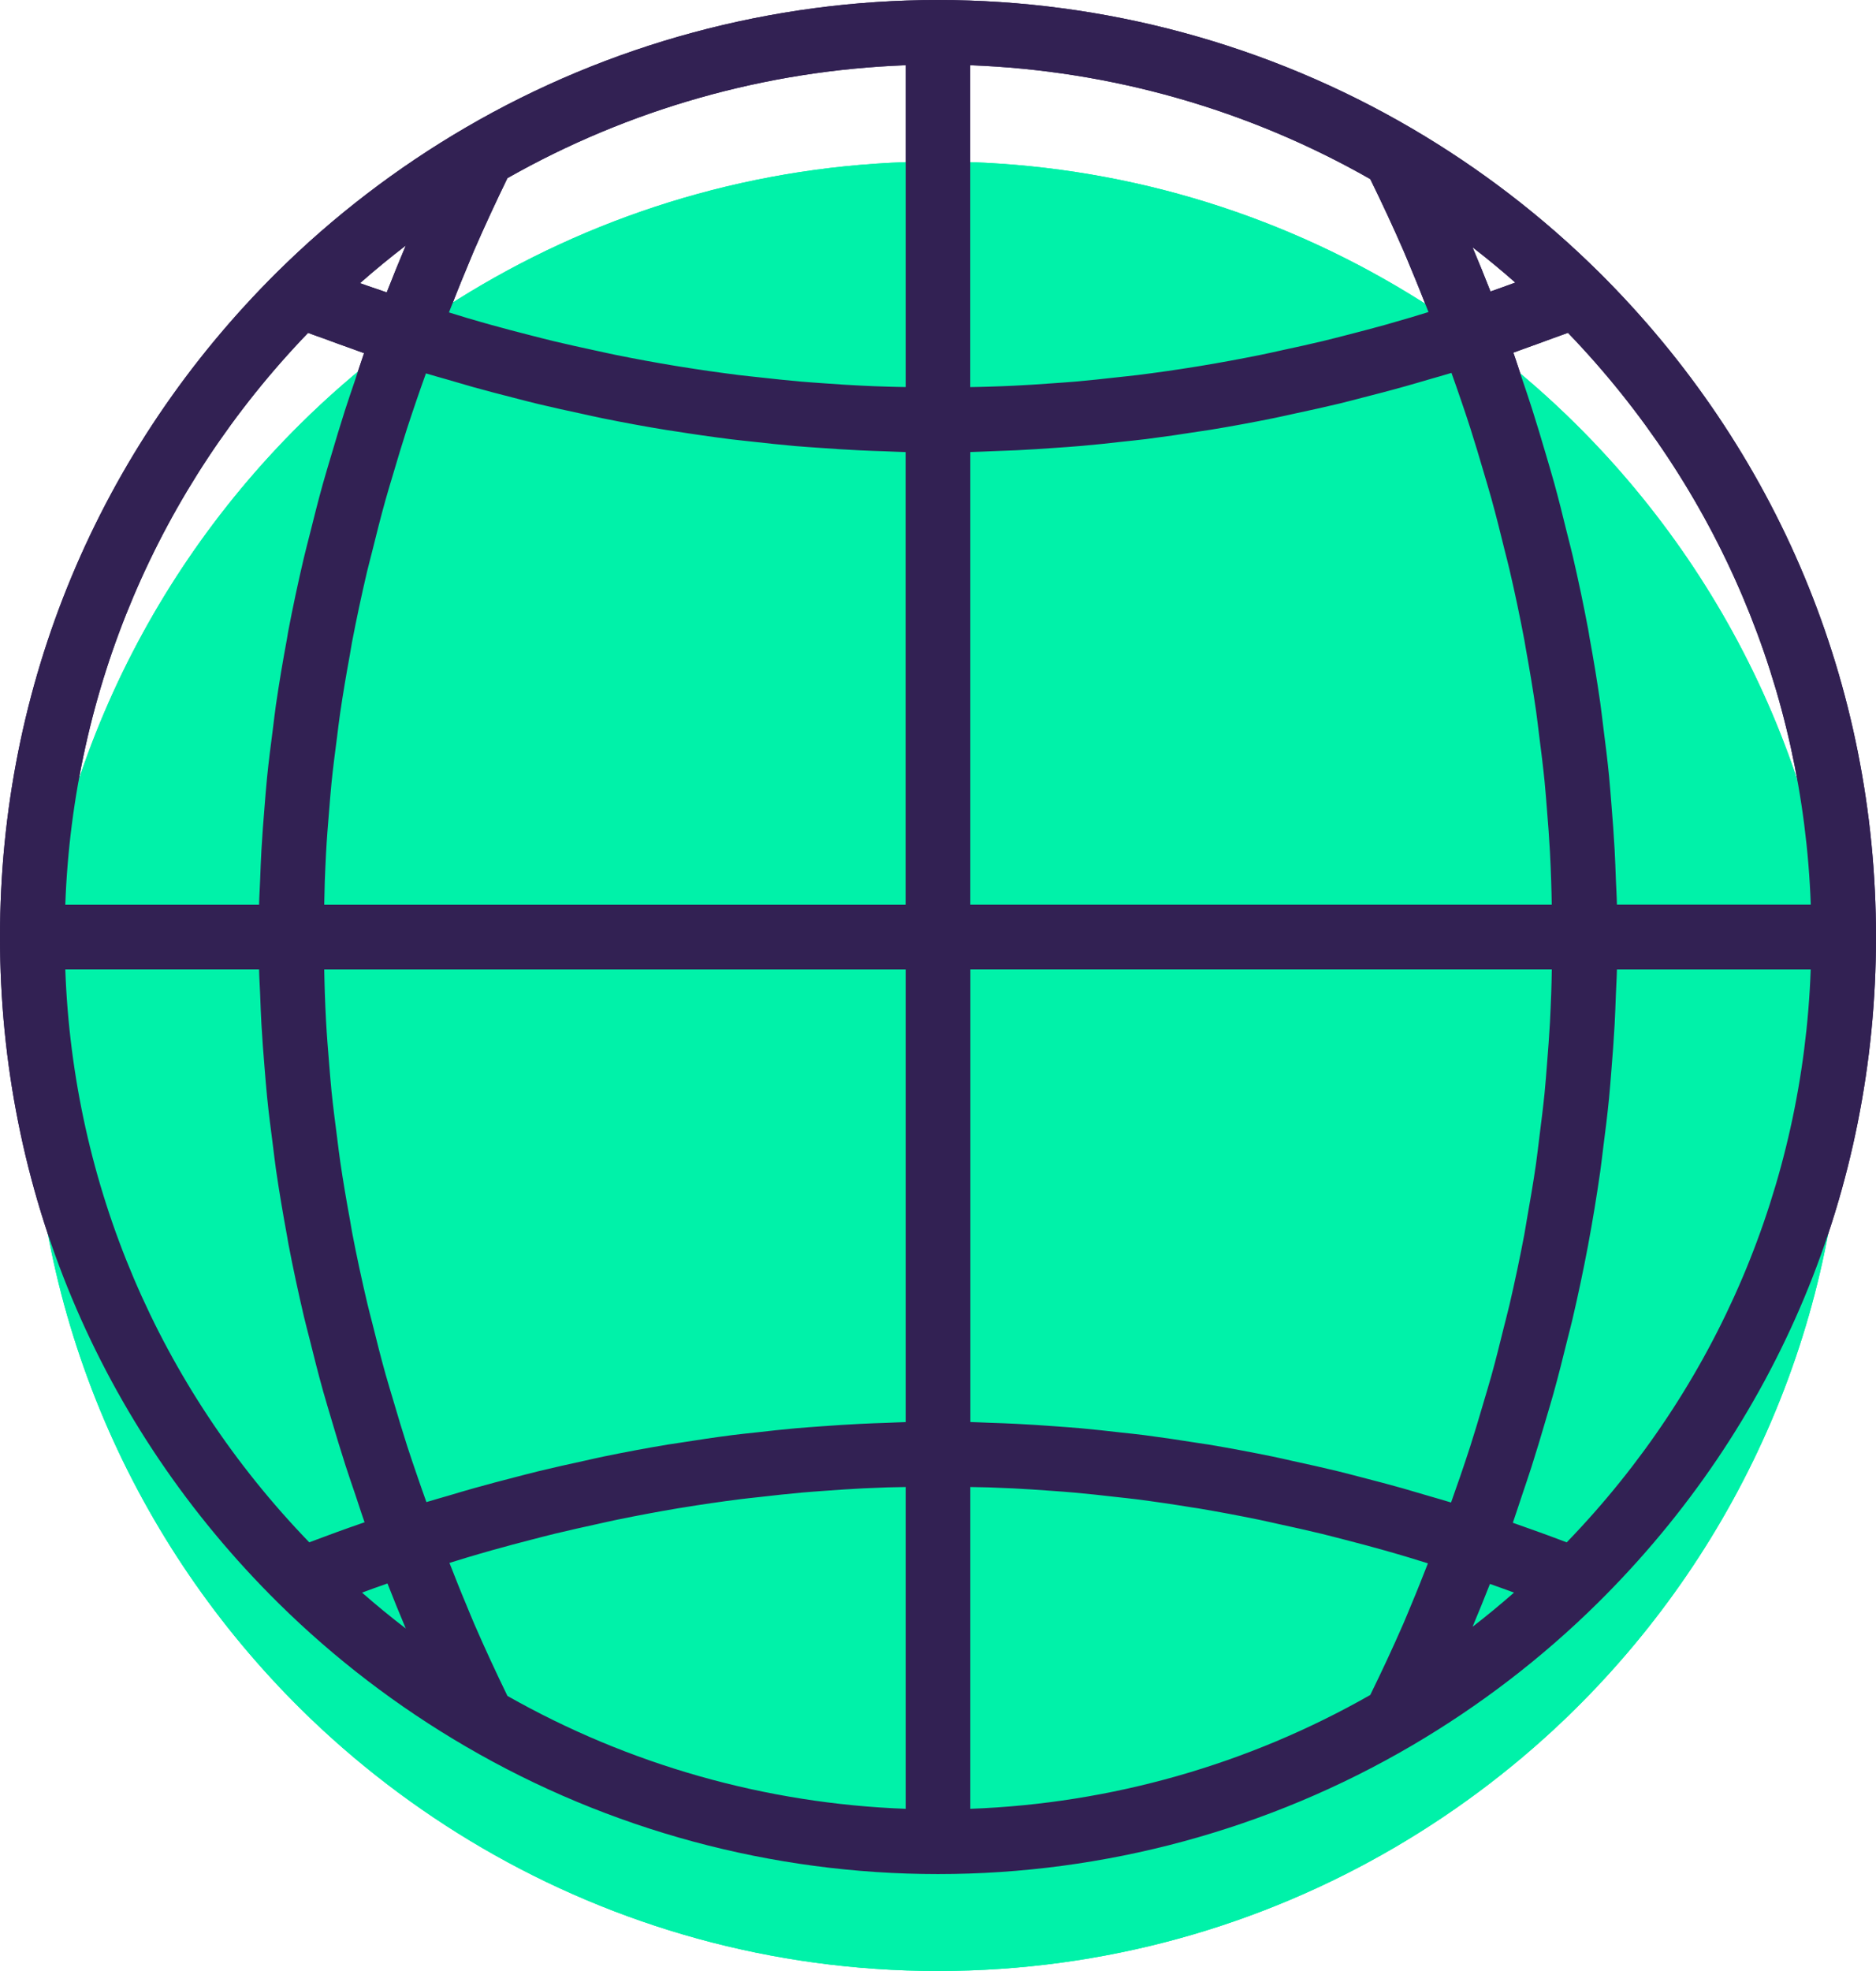 <svg xmlns="http://www.w3.org/2000/svg" width="60" height="63" viewBox="0 0 60 63">
  <g fill="none">
    <path fill="#00F2A9" d="M44.627,9.125 C40.332,6.611 35.337,5.164 30,5.164 C24.686,5.164 19.71,6.6 15.428,9.094 C13.296,10.336 11.335,11.837 9.594,13.563 C4.309,18.801 1.034,26.059 1.034,34.082 C1.034,42.123 4.325,49.396 9.632,54.639 C11.364,56.349 13.312,57.838 15.428,59.071 C19.71,61.564 24.686,63 30,63 C35.337,63 40.332,61.553 44.627,59.039 C46.722,57.812 48.652,56.333 50.368,54.639 C55.675,49.396 58.966,42.123 58.966,34.082 C58.966,26.059 55.691,18.801 50.406,13.563 C48.681,11.851 46.738,10.361 44.627,9.125 Z"/>
    <path fill="#322153" d="M45.15,4.103 C40.565,1.419 35.326,0 30,0 C24.697,0 19.477,1.407 14.907,4.07 C12.695,5.358 10.662,6.916 8.864,8.697 C3.148,14.364 0,21.913 0,29.951 C0,38.009 3.162,45.57 8.904,51.241 C10.693,53.009 12.714,54.554 14.907,55.83 C19.478,58.495 24.697,59.902 30,59.902 C35.326,59.902 40.565,58.483 45.15,55.798 C47.32,54.528 49.321,52.994 51.096,51.241 C56.838,45.57 60,38.009 60,29.951 C60,21.913 56.852,14.365 51.137,8.698 C49.35,6.929 47.337,5.382 45.15,4.103 Z M47.454,15.097 C47.536,15.377 47.622,15.657 47.699,15.937 C47.851,16.486 47.989,17.037 48.123,17.586 C48.173,17.79 48.23,17.994 48.276,18.198 C48.453,18.957 48.613,19.716 48.756,20.474 C48.773,20.565 48.785,20.655 48.802,20.746 C48.923,21.408 49.033,22.07 49.129,22.732 C49.165,22.986 49.192,23.24 49.225,23.495 C49.289,23.992 49.351,24.488 49.401,24.984 C49.431,25.282 49.451,25.579 49.476,25.875 C49.513,26.328 49.548,26.781 49.572,27.233 C49.59,27.548 49.601,27.863 49.612,28.178 C49.621,28.424 49.624,28.67 49.629,28.917 L31.034,28.917 L31.034,14.449 C31.251,14.445 31.468,14.431 31.684,14.424 C31.961,14.415 32.239,14.405 32.516,14.392 C32.933,14.372 33.351,14.344 33.769,14.314 C34.041,14.295 34.313,14.277 34.585,14.253 C35.029,14.215 35.473,14.167 35.917,14.116 C36.16,14.089 36.403,14.067 36.647,14.036 C37.227,13.962 37.807,13.878 38.388,13.786 C38.495,13.769 38.602,13.756 38.709,13.738 C39.394,13.626 40.079,13.499 40.764,13.36 C40.979,13.317 41.194,13.265 41.408,13.22 C41.883,13.118 42.358,13.014 42.832,12.901 C43.089,12.839 43.346,12.77 43.602,12.704 C44.039,12.593 44.474,12.479 44.911,12.357 C45.174,12.284 45.437,12.205 45.699,12.129 C45.94,12.058 46.181,11.994 46.422,11.919 C46.521,12.197 46.62,12.475 46.714,12.753 C46.819,13.061 46.924,13.367 47.022,13.675 C47.174,14.15 47.315,14.623 47.454,15.097 Z M49.572,32.682 C49.548,33.124 49.513,33.567 49.478,34.009 C49.453,34.318 49.431,34.628 49.4,34.939 C49.352,35.412 49.292,35.885 49.232,36.359 C49.196,36.64 49.166,36.92 49.126,37.201 C49.04,37.796 48.938,38.391 48.832,38.987 C48.803,39.146 48.781,39.306 48.751,39.465 C48.609,40.214 48.45,40.963 48.276,41.713 C48.218,41.961 48.15,42.209 48.089,42.458 C47.964,42.965 47.838,43.472 47.697,43.979 C47.613,44.283 47.519,44.585 47.43,44.889 C47.297,45.342 47.162,45.797 47.016,46.25 C46.914,46.569 46.804,46.887 46.696,47.207 C46.602,47.479 46.505,47.752 46.409,48.025 C46.177,47.952 45.946,47.89 45.714,47.821 C45.429,47.736 45.145,47.652 44.86,47.571 C44.435,47.451 44.01,47.34 43.585,47.23 C43.317,47.161 43.05,47.089 42.782,47.024 C42.305,46.908 41.829,46.803 41.353,46.7 C41.14,46.653 40.926,46.601 40.713,46.558 C40.026,46.418 39.34,46.288 38.657,46.174 C38.539,46.154 38.422,46.14 38.304,46.121 C37.736,46.03 37.168,45.946 36.601,45.872 C36.354,45.84 36.108,45.816 35.86,45.789 C35.424,45.739 34.987,45.69 34.553,45.651 C34.273,45.626 33.995,45.608 33.717,45.587 C33.314,45.558 32.913,45.53 32.512,45.511 C32.221,45.496 31.931,45.486 31.642,45.477 C31.44,45.471 31.237,45.457 31.036,45.453 L31.036,30.984 L49.631,30.984 C49.626,31.228 49.623,31.474 49.614,31.719 C49.601,32.04 49.59,32.36 49.572,32.682 Z M16.23,54.208 C15.863,53.454 15.507,52.686 15.167,51.903 C15.08,51.701 14.998,51.496 14.913,51.293 C14.727,50.852 14.551,50.404 14.375,49.956 C14.574,49.895 14.772,49.832 14.971,49.773 C15.237,49.695 15.503,49.616 15.769,49.542 C16.181,49.426 16.593,49.318 17.006,49.211 C17.258,49.146 17.51,49.08 17.761,49.019 C18.214,48.91 18.666,48.81 19.117,48.711 C19.326,48.666 19.535,48.616 19.743,48.574 C20.403,48.439 21.063,48.315 21.721,48.205 C21.739,48.202 21.756,48.2 21.774,48.197 C22.413,48.092 23.051,47.999 23.689,47.918 C23.898,47.891 24.107,47.872 24.316,47.848 C24.761,47.796 25.206,47.748 25.65,47.708 C25.896,47.686 26.142,47.669 26.389,47.651 C26.795,47.621 27.202,47.594 27.607,47.573 C27.865,47.561 28.122,47.551 28.38,47.542 C28.576,47.536 28.771,47.534 28.966,47.53 L28.966,57.816 C24.494,57.65 20.118,56.412 16.23,54.208 Z M12.59,44.801 C12.505,44.513 12.415,44.224 12.334,43.936 C12.183,43.396 12.047,42.855 11.913,42.316 C11.859,42.097 11.797,41.878 11.747,41.66 C11.569,40.901 11.405,40.144 11.261,39.389 C11.237,39.258 11.218,39.128 11.194,38.998 C11.079,38.375 10.973,37.752 10.882,37.132 C10.843,36.869 10.814,36.609 10.78,36.348 C10.716,35.858 10.653,35.368 10.603,34.88 C10.573,34.587 10.552,34.295 10.527,34.002 C10.489,33.548 10.453,33.094 10.428,32.64 C10.41,32.336 10.4,32.031 10.388,31.727 C10.379,31.479 10.376,31.233 10.37,30.985 L28.966,30.985 L28.966,45.455 C28.766,45.459 28.564,45.473 28.363,45.479 C28.074,45.488 27.784,45.498 27.493,45.513 C27.096,45.532 26.698,45.559 26.3,45.588 C26.019,45.609 25.739,45.627 25.459,45.652 C25.03,45.69 24.601,45.738 24.172,45.787 C23.919,45.815 23.667,45.839 23.414,45.872 C22.857,45.944 22.299,46.027 21.74,46.116 C21.616,46.136 21.491,46.151 21.367,46.172 C20.684,46.285 20.001,46.413 19.316,46.554 C19.107,46.596 18.898,46.647 18.689,46.692 C18.209,46.797 17.729,46.902 17.248,47.019 C16.987,47.082 16.726,47.152 16.465,47.219 C16.036,47.33 15.605,47.442 15.176,47.563 C14.897,47.641 14.617,47.724 14.338,47.808 C14.104,47.877 13.871,47.94 13.638,48.012 C13.536,47.727 13.434,47.442 13.338,47.157 C13.232,46.846 13.124,46.535 13.024,46.224 C12.871,45.748 12.729,45.274 12.59,44.801 Z M10.428,27.266 C10.452,26.816 10.488,26.366 10.526,25.916 C10.551,25.62 10.572,25.326 10.602,25.031 C10.651,24.547 10.713,24.063 10.777,23.579 C10.811,23.314 10.84,23.05 10.88,22.785 C10.97,22.17 11.075,21.552 11.189,20.935 C11.214,20.8 11.231,20.668 11.257,20.534 C11.401,19.78 11.563,19.025 11.74,18.268 C11.79,18.057 11.849,17.846 11.901,17.634 C12.036,17.087 12.174,16.54 12.326,15.993 C12.403,15.713 12.491,15.432 12.574,15.152 C12.716,14.672 12.859,14.192 13.014,13.711 C13.112,13.407 13.217,13.102 13.32,12.797 C13.417,12.51 13.521,12.222 13.623,11.935 C13.847,12.004 14.071,12.064 14.296,12.129 C14.582,12.214 14.868,12.297 15.154,12.378 C15.569,12.494 15.985,12.601 16.4,12.707 C16.67,12.777 16.94,12.848 17.211,12.913 C17.675,13.024 18.14,13.126 18.604,13.225 C18.826,13.272 19.046,13.325 19.267,13.369 C19.951,13.508 20.635,13.634 21.319,13.745 C21.404,13.76 21.489,13.769 21.575,13.783 C22.176,13.879 22.778,13.965 23.379,14.041 C23.606,14.069 23.832,14.09 24.059,14.116 C24.519,14.168 24.98,14.217 25.439,14.258 C25.7,14.28 25.959,14.297 26.219,14.315 C26.645,14.346 27.07,14.374 27.496,14.394 C27.769,14.407 28.042,14.417 28.315,14.425 C28.531,14.432 28.748,14.446 28.964,14.45 L28.964,28.918 L10.37,28.918 C10.375,28.672 10.379,28.426 10.387,28.18 C10.4,27.875 10.411,27.57 10.428,27.266 Z M43.826,5.725 C44.194,6.476 44.552,7.242 44.893,8.025 C44.981,8.225 45.062,8.432 45.147,8.634 C45.333,9.075 45.509,9.524 45.687,9.974 C45.501,10.03 45.314,10.089 45.127,10.145 C44.847,10.228 44.566,10.309 44.285,10.388 C43.895,10.496 43.504,10.598 43.113,10.699 C42.843,10.768 42.574,10.838 42.304,10.903 C41.876,11.006 41.448,11.099 41.019,11.191 C40.79,11.241 40.559,11.295 40.328,11.341 C39.693,11.469 39.057,11.587 38.422,11.692 C38.371,11.7 38.319,11.709 38.269,11.717 C37.64,11.819 37.012,11.909 36.384,11.988 C36.161,12.015 35.94,12.036 35.719,12.061 C35.282,12.11 34.844,12.158 34.408,12.196 C34.148,12.219 33.889,12.235 33.629,12.254 C33.232,12.283 32.834,12.309 32.437,12.328 C32.161,12.342 31.886,12.351 31.611,12.36 C31.417,12.367 31.225,12.369 31.032,12.373 L31.032,2.085 C35.528,2.251 39.924,3.501 43.826,5.725 Z M48.464,9.032 C48.2,9.128 47.938,9.225 47.671,9.317 C47.485,8.843 47.293,8.371 47.096,7.904 C47.566,8.265 48.021,8.642 48.464,9.032 Z M28.966,12.372 C28.773,12.368 28.582,12.366 28.389,12.359 C28.115,12.351 27.84,12.341 27.566,12.327 C27.173,12.309 26.78,12.283 26.387,12.254 C26.123,12.235 25.86,12.218 25.596,12.195 C25.17,12.158 24.743,12.111 24.317,12.064 C24.087,12.038 23.857,12.016 23.628,11.988 C23.006,11.909 22.383,11.821 21.76,11.72 C21.707,11.712 21.652,11.703 21.598,11.694 C20.965,11.59 20.331,11.473 19.697,11.345 C19.476,11.301 19.256,11.249 19.034,11.202 C18.596,11.108 18.157,11.012 17.719,10.907 C17.463,10.846 17.209,10.779 16.953,10.714 C16.546,10.611 16.139,10.504 15.731,10.391 C15.47,10.319 15.209,10.242 14.947,10.166 C14.751,10.108 14.554,10.046 14.359,9.986 C14.536,9.536 14.712,9.084 14.899,8.641 C14.987,8.434 15.069,8.222 15.158,8.016 C15.501,7.227 15.86,6.454 16.229,5.694 C20.118,3.489 24.494,2.251 28.966,2.085 L28.966,12.372 Z M12.369,9.346 C12.153,9.271 11.936,9.2 11.721,9.124 C11.672,9.106 11.622,9.09 11.574,9.072 C11.554,9.065 11.534,9.057 11.515,9.05 C11.988,8.634 12.476,8.233 12.978,7.848 C12.769,8.343 12.566,8.844 12.369,9.346 Z M9.853,10.64 C10.015,10.702 10.182,10.758 10.345,10.817 C10.663,10.935 10.982,11.052 11.305,11.165 C11.419,11.206 11.529,11.249 11.644,11.288 C11.544,11.571 11.456,11.854 11.361,12.137 C11.25,12.464 11.138,12.79 11.033,13.116 C10.878,13.599 10.734,14.08 10.592,14.561 C10.501,14.869 10.407,15.176 10.321,15.484 C10.173,16.016 10.04,16.548 9.907,17.08 C9.844,17.333 9.775,17.587 9.716,17.84 C9.533,18.622 9.365,19.404 9.217,20.184 C9.201,20.269 9.189,20.355 9.174,20.441 C9.044,21.137 8.928,21.831 8.826,22.524 C8.788,22.788 8.759,23.053 8.725,23.317 C8.658,23.831 8.592,24.344 8.541,24.855 C8.51,25.159 8.488,25.461 8.463,25.764 C8.424,26.237 8.387,26.709 8.361,27.18 C8.343,27.494 8.332,27.808 8.32,28.121 C8.311,28.386 8.291,28.654 8.286,28.919 L2.088,28.919 C2.337,22.044 5.067,15.61 9.853,10.64 Z M8.286,30.984 C8.291,31.25 8.31,31.518 8.32,31.784 C8.332,32.099 8.343,32.414 8.361,32.73 C8.387,33.201 8.424,33.673 8.463,34.145 C8.489,34.45 8.511,34.754 8.542,35.059 C8.593,35.572 8.66,36.087 8.727,36.602 C8.761,36.866 8.79,37.13 8.828,37.394 C8.932,38.103 9.052,38.813 9.184,39.525 C9.198,39.596 9.207,39.666 9.22,39.738 C9.369,40.521 9.539,41.307 9.723,42.094 C9.779,42.334 9.846,42.575 9.905,42.814 C10.041,43.363 10.179,43.91 10.332,44.459 C10.415,44.757 10.507,45.055 10.595,45.354 C10.74,45.846 10.888,46.339 11.047,46.832 C11.151,47.152 11.26,47.472 11.37,47.792 C11.468,48.08 11.557,48.369 11.66,48.657 C11.065,48.862 10.474,49.077 9.891,49.298 C5.081,44.323 2.337,37.876 2.088,30.984 L8.286,30.984 Z M11.578,50.905 C11.85,50.807 12.118,50.707 12.392,50.613 C12.581,51.096 12.777,51.577 12.978,52.053 C12.498,51.686 12.032,51.302 11.578,50.905 Z M31.034,47.53 C31.23,47.534 31.424,47.536 31.62,47.542 C31.882,47.552 32.144,47.561 32.407,47.574 C32.803,47.594 33.202,47.621 33.6,47.65 C33.858,47.668 34.115,47.686 34.374,47.71 C34.802,47.748 35.231,47.795 35.661,47.845 C35.886,47.871 36.112,47.892 36.338,47.921 C36.943,47.999 37.55,48.088 38.158,48.188 C38.209,48.196 38.258,48.202 38.309,48.21 C38.966,48.32 39.624,48.444 40.282,48.579 C40.495,48.623 40.709,48.674 40.922,48.72 C41.373,48.818 41.824,48.918 42.275,49.027 C42.524,49.088 42.774,49.154 43.023,49.218 C43.442,49.326 43.86,49.436 44.279,49.555 C44.538,49.627 44.797,49.704 45.056,49.781 C45.261,49.842 45.466,49.907 45.669,49.97 C45.496,50.41 45.323,50.85 45.14,51.284 C45.053,51.49 44.971,51.698 44.882,51.901 C44.544,52.675 44.19,53.433 43.825,54.177 C39.924,56.4 35.528,57.65 31.034,57.816 L31.034,47.53 L31.034,47.53 Z M47.653,50.628 C47.912,50.718 48.166,50.812 48.422,50.905 C47.992,51.283 47.55,51.647 47.097,51.997 C47.287,51.543 47.473,51.087 47.653,50.628 Z M50.108,49.299 C49.54,49.083 48.964,48.875 48.385,48.673 C48.487,48.383 48.577,48.093 48.676,47.804 C48.779,47.497 48.884,47.19 48.983,46.883 C49.144,46.38 49.294,45.877 49.441,45.374 C49.524,45.091 49.611,44.808 49.689,44.526 C49.846,43.963 49.986,43.399 50.125,42.836 C50.18,42.614 50.241,42.391 50.292,42.169 C50.477,41.378 50.644,40.587 50.793,39.796 C50.794,39.792 50.794,39.787 50.795,39.783 C50.941,39.004 51.068,38.226 51.18,37.448 C51.216,37.198 51.242,36.949 51.274,36.699 C51.343,36.166 51.41,35.633 51.462,35.101 C51.492,34.801 51.513,34.501 51.538,34.202 C51.577,33.719 51.614,33.237 51.64,32.755 C51.658,32.439 51.668,32.123 51.68,31.808 C51.69,31.534 51.709,31.258 51.714,30.985 L57.912,30.985 C57.663,37.876 54.919,44.323 50.108,49.299 Z M51.714,28.918 C51.709,28.645 51.69,28.373 51.68,28.1 C51.668,27.784 51.658,27.468 51.64,27.151 C51.614,26.676 51.578,26.2 51.539,25.724 C51.514,25.418 51.492,25.112 51.462,24.805 C51.412,24.294 51.348,23.783 51.282,23.272 C51.247,23 51.219,22.73 51.18,22.458 C51.08,21.758 50.963,21.056 50.834,20.355 C50.82,20.275 50.81,20.194 50.794,20.114 C50.648,19.336 50.483,18.557 50.303,17.779 C50.242,17.514 50.169,17.249 50.104,16.983 C49.977,16.466 49.849,15.948 49.706,15.432 C49.62,15.119 49.524,14.807 49.433,14.494 C49.294,14.022 49.154,13.551 49.003,13.08 C48.899,12.753 48.787,12.425 48.677,12.098 C48.583,11.822 48.499,11.547 48.401,11.272 C48.517,11.232 48.63,11.188 48.745,11.147 C49.05,11.039 49.35,10.929 49.652,10.817 C49.817,10.756 49.984,10.7 50.148,10.638 C54.934,15.609 57.665,22.042 57.914,28.916 L51.714,28.916 L51.714,28.918 Z"/>
    <path fill="#00F2A9" d="M44.627,9.125 C40.332,6.611 35.337,5.164 30,5.164 C24.686,5.164 19.71,6.6 15.428,9.094 C13.296,10.336 11.335,11.837 9.594,13.563 C4.309,18.801 1.034,26.059 1.034,34.082 C1.034,42.123 4.325,49.396 9.632,54.639 C11.364,56.349 13.312,57.838 15.428,59.071 C19.71,61.564 24.686,63 30,63 C35.337,63 40.332,61.553 44.627,59.039 C46.722,57.812 48.652,56.333 50.368,54.639 C55.675,49.396 58.966,42.123 58.966,34.082 C58.966,26.059 55.691,18.801 50.406,13.563 C48.681,11.851 46.738,10.361 44.627,9.125 Z"/>
    <path fill="#322153" d="M45.15,4.103 C40.565,1.419 35.326,1.27897692e-13 30,1.27897692e-13 C24.697,1.27897692e-13 19.477,1.407 14.907,4.07 C12.695,5.358 10.662,6.916 8.864,8.697 C3.148,14.364 0,21.913 0,29.951 C0,38.009 3.162,45.57 8.904,51.241 C10.693,53.009 12.714,54.554 14.907,55.83 C19.478,58.495 24.697,59.902 30,59.902 C35.326,59.902 40.565,58.483 45.15,55.798 C47.32,54.528 49.321,52.994 51.096,51.241 C56.838,45.57 60,38.009 60,29.951 C60,21.913 56.852,14.365 51.137,8.698 C49.35,6.929 47.337,5.382 45.15,4.103 Z M47.454,15.097 C47.536,15.377 47.622,15.657 47.699,15.937 C47.851,16.486 47.989,17.037 48.123,17.586 C48.173,17.79 48.23,17.994 48.276,18.198 C48.453,18.957 48.613,19.716 48.756,20.474 C48.773,20.565 48.785,20.655 48.802,20.746 C48.923,21.408 49.033,22.07 49.129,22.732 C49.165,22.986 49.192,23.24 49.225,23.495 C49.289,23.992 49.351,24.488 49.401,24.984 C49.431,25.282 49.451,25.579 49.476,25.875 C49.513,26.328 49.548,26.781 49.572,27.233 C49.59,27.548 49.601,27.863 49.612,28.178 C49.621,28.424 49.624,28.67 49.629,28.917 L31.034,28.917 L31.034,14.449 C31.251,14.445 31.468,14.431 31.684,14.424 C31.961,14.415 32.239,14.405 32.516,14.392 C32.933,14.372 33.351,14.344 33.769,14.314 C34.041,14.295 34.313,14.277 34.585,14.253 C35.029,14.215 35.473,14.167 35.917,14.116 C36.16,14.089 36.403,14.067 36.647,14.036 C37.227,13.962 37.807,13.878 38.388,13.786 C38.495,13.769 38.602,13.756 38.709,13.738 C39.394,13.626 40.079,13.499 40.764,13.36 C40.979,13.317 41.194,13.265 41.408,13.22 C41.883,13.118 42.358,13.014 42.832,12.901 C43.089,12.839 43.346,12.77 43.602,12.704 C44.039,12.593 44.474,12.479 44.911,12.357 C45.174,12.284 45.437,12.205 45.699,12.129 C45.94,12.058 46.181,11.994 46.422,11.919 C46.521,12.197 46.62,12.475 46.714,12.753 C46.819,13.061 46.924,13.367 47.022,13.675 C47.174,14.15 47.315,14.623 47.454,15.097 Z M49.572,32.682 C49.548,33.124 49.513,33.567 49.478,34.009 C49.453,34.318 49.431,34.628 49.4,34.939 C49.352,35.412 49.292,35.885 49.232,36.359 C49.196,36.64 49.166,36.92 49.126,37.201 C49.04,37.796 48.938,38.391 48.832,38.987 C48.803,39.146 48.781,39.306 48.751,39.465 C48.609,40.214 48.45,40.963 48.276,41.713 C48.218,41.961 48.15,42.209 48.089,42.458 C47.964,42.965 47.838,43.472 47.697,43.979 C47.613,44.283 47.519,44.585 47.43,44.889 C47.297,45.342 47.162,45.797 47.016,46.25 C46.914,46.569 46.804,46.887 46.696,47.207 C46.602,47.479 46.505,47.752 46.409,48.025 C46.177,47.952 45.946,47.89 45.714,47.821 C45.429,47.736 45.145,47.652 44.86,47.571 C44.435,47.451 44.01,47.34 43.585,47.23 C43.317,47.161 43.05,47.089 42.782,47.024 C42.305,46.908 41.829,46.803 41.353,46.7 C41.14,46.653 40.926,46.601 40.713,46.558 C40.026,46.418 39.34,46.288 38.657,46.174 C38.539,46.154 38.422,46.14 38.304,46.121 C37.736,46.03 37.168,45.946 36.601,45.872 C36.354,45.84 36.108,45.816 35.86,45.789 C35.424,45.739 34.987,45.69 34.553,45.651 C34.273,45.626 33.995,45.608 33.717,45.587 C33.314,45.558 32.913,45.53 32.512,45.511 C32.221,45.496 31.931,45.486 31.642,45.477 C31.44,45.471 31.237,45.457 31.036,45.453 L31.036,30.984 L49.631,30.984 C49.626,31.228 49.623,31.474 49.614,31.719 C49.601,32.04 49.59,32.36 49.572,32.682 Z M16.23,54.208 C15.863,53.454 15.507,52.686 15.167,51.903 C15.08,51.701 14.998,51.496 14.913,51.293 C14.727,50.852 14.551,50.404 14.375,49.956 C14.574,49.895 14.772,49.832 14.971,49.773 C15.237,49.695 15.503,49.616 15.769,49.542 C16.181,49.426 16.593,49.318 17.006,49.211 C17.258,49.146 17.51,49.08 17.761,49.019 C18.214,48.91 18.666,48.81 19.117,48.711 C19.326,48.666 19.535,48.616 19.743,48.574 C20.403,48.439 21.063,48.315 21.721,48.205 C21.739,48.202 21.756,48.2 21.774,48.197 C22.413,48.092 23.051,47.999 23.689,47.918 C23.898,47.891 24.107,47.872 24.316,47.848 C24.761,47.796 25.206,47.748 25.65,47.708 C25.896,47.686 26.142,47.669 26.389,47.651 C26.795,47.621 27.202,47.594 27.607,47.573 C27.865,47.561 28.122,47.551 28.38,47.542 C28.576,47.536 28.771,47.534 28.966,47.53 L28.966,57.816 C24.494,57.65 20.118,56.412 16.23,54.208 Z M12.59,44.801 C12.505,44.513 12.415,44.224 12.334,43.936 C12.183,43.396 12.047,42.855 11.913,42.316 C11.859,42.097 11.797,41.878 11.747,41.66 C11.569,40.901 11.405,40.144 11.261,39.389 C11.237,39.258 11.218,39.128 11.194,38.998 C11.079,38.375 10.973,37.752 10.882,37.132 C10.843,36.869 10.814,36.609 10.78,36.348 C10.716,35.858 10.653,35.368 10.603,34.88 C10.573,34.587 10.552,34.295 10.527,34.002 C10.489,33.548 10.453,33.094 10.428,32.64 C10.41,32.336 10.4,32.031 10.388,31.727 C10.379,31.479 10.376,31.233 10.37,30.985 L28.966,30.985 L28.966,45.455 C28.766,45.459 28.564,45.473 28.363,45.479 C28.074,45.488 27.784,45.498 27.493,45.513 C27.096,45.532 26.698,45.559 26.3,45.588 C26.019,45.609 25.739,45.627 25.459,45.652 C25.03,45.69 24.601,45.738 24.172,45.787 C23.919,45.815 23.667,45.839 23.414,45.872 C22.857,45.944 22.299,46.027 21.74,46.116 C21.616,46.136 21.491,46.151 21.367,46.172 C20.684,46.285 20.001,46.413 19.316,46.554 C19.107,46.596 18.898,46.647 18.689,46.692 C18.209,46.797 17.729,46.902 17.248,47.019 C16.987,47.082 16.726,47.152 16.465,47.219 C16.036,47.33 15.605,47.442 15.176,47.563 C14.897,47.641 14.617,47.724 14.338,47.808 C14.104,47.877 13.871,47.94 13.638,48.012 C13.536,47.727 13.434,47.442 13.338,47.157 C13.232,46.846 13.124,46.535 13.024,46.224 C12.871,45.748 12.729,45.274 12.59,44.801 Z M10.428,27.266 C10.452,26.816 10.488,26.366 10.526,25.916 C10.551,25.62 10.572,25.326 10.602,25.031 C10.651,24.547 10.713,24.063 10.777,23.579 C10.811,23.314 10.84,23.05 10.88,22.785 C10.97,22.17 11.075,21.552 11.189,20.935 C11.214,20.8 11.231,20.668 11.257,20.534 C11.401,19.78 11.563,19.025 11.74,18.268 C11.79,18.057 11.849,17.846 11.901,17.634 C12.036,17.087 12.174,16.54 12.326,15.993 C12.403,15.713 12.491,15.432 12.574,15.152 C12.716,14.672 12.859,14.192 13.014,13.711 C13.112,13.407 13.217,13.102 13.32,12.797 C13.417,12.51 13.521,12.222 13.623,11.935 C13.847,12.004 14.071,12.064 14.296,12.129 C14.582,12.214 14.868,12.297 15.154,12.378 C15.569,12.494 15.985,12.601 16.4,12.707 C16.67,12.777 16.94,12.848 17.211,12.913 C17.675,13.024 18.14,13.126 18.604,13.225 C18.826,13.272 19.046,13.325 19.267,13.369 C19.951,13.508 20.635,13.634 21.319,13.745 C21.404,13.76 21.489,13.769 21.575,13.783 C22.176,13.879 22.778,13.965 23.379,14.041 C23.606,14.069 23.832,14.09 24.059,14.116 C24.519,14.168 24.98,14.217 25.439,14.258 C25.7,14.28 25.959,14.297 26.219,14.315 C26.645,14.346 27.07,14.374 27.496,14.394 C27.769,14.407 28.042,14.417 28.315,14.425 C28.531,14.432 28.748,14.446 28.964,14.45 L28.964,28.918 L10.37,28.918 C10.375,28.672 10.379,28.426 10.387,28.18 C10.4,27.875 10.411,27.57 10.428,27.266 Z M43.826,5.725 C44.194,6.476 44.552,7.242 44.893,8.025 C44.981,8.225 45.062,8.432 45.147,8.634 C45.333,9.075 45.509,9.524 45.687,9.974 C45.501,10.03 45.314,10.089 45.127,10.145 C44.847,10.228 44.566,10.309 44.285,10.388 C43.895,10.496 43.504,10.598 43.113,10.699 C42.843,10.768 42.574,10.838 42.304,10.903 C41.876,11.006 41.448,11.099 41.019,11.191 C40.79,11.241 40.559,11.295 40.328,11.341 C39.693,11.469 39.057,11.587 38.422,11.692 C38.371,11.7 38.319,11.709 38.269,11.717 C37.64,11.819 37.012,11.909 36.384,11.988 C36.161,12.015 35.94,12.036 35.719,12.061 C35.282,12.11 34.844,12.158 34.408,12.196 C34.148,12.219 33.889,12.235 33.629,12.254 C33.232,12.283 32.834,12.309 32.437,12.328 C32.161,12.342 31.886,12.351 31.611,12.36 C31.417,12.367 31.225,12.369 31.032,12.373 L31.032,2.085 C35.528,2.251 39.924,3.501 43.826,5.725 Z M48.464,9.032 C48.2,9.128 47.938,9.225 47.671,9.317 C47.485,8.843 47.293,8.371 47.096,7.904 C47.566,8.265 48.021,8.642 48.464,9.032 Z M28.966,12.372 C28.773,12.368 28.582,12.366 28.389,12.359 C28.115,12.351 27.84,12.341 27.566,12.327 C27.173,12.309 26.78,12.283 26.387,12.254 C26.123,12.235 25.86,12.218 25.596,12.195 C25.17,12.158 24.743,12.111 24.317,12.064 C24.087,12.038 23.857,12.016 23.628,11.988 C23.006,11.909 22.383,11.821 21.76,11.72 C21.707,11.712 21.652,11.703 21.598,11.694 C20.965,11.59 20.331,11.473 19.697,11.345 C19.476,11.301 19.256,11.249 19.034,11.202 C18.596,11.108 18.157,11.012 17.719,10.907 C17.463,10.846 17.209,10.779 16.953,10.714 C16.546,10.611 16.139,10.504 15.731,10.391 C15.47,10.319 15.209,10.242 14.947,10.166 C14.751,10.108 14.554,10.046 14.359,9.986 C14.536,9.536 14.712,9.084 14.899,8.641 C14.987,8.434 15.069,8.222 15.158,8.016 C15.501,7.227 15.86,6.454 16.229,5.694 C20.118,3.489 24.494,2.251 28.966,2.085 L28.966,12.372 Z M12.369,9.346 C12.153,9.271 11.936,9.2 11.721,9.124 C11.672,9.106 11.622,9.09 11.574,9.072 C11.554,9.065 11.534,9.057 11.515,9.05 C11.988,8.634 12.476,8.233 12.978,7.848 C12.769,8.343 12.566,8.844 12.369,9.346 Z M9.853,10.64 C10.015,10.702 10.182,10.758 10.345,10.817 C10.663,10.935 10.982,11.052 11.305,11.165 C11.419,11.206 11.529,11.249 11.644,11.288 C11.544,11.571 11.456,11.854 11.361,12.137 C11.25,12.464 11.138,12.79 11.033,13.116 C10.878,13.599 10.734,14.08 10.592,14.561 C10.501,14.869 10.407,15.176 10.321,15.484 C10.173,16.016 10.04,16.548 9.907,17.08 C9.844,17.333 9.775,17.587 9.716,17.84 C9.533,18.622 9.365,19.404 9.217,20.184 C9.201,20.269 9.189,20.355 9.174,20.441 C9.044,21.137 8.928,21.831 8.826,22.524 C8.788,22.788 8.759,23.053 8.725,23.317 C8.658,23.831 8.592,24.344 8.541,24.855 C8.51,25.159 8.488,25.461 8.463,25.764 C8.424,26.237 8.387,26.709 8.361,27.18 C8.343,27.494 8.332,27.808 8.32,28.121 C8.311,28.386 8.291,28.654 8.286,28.919 L2.088,28.919 C2.337,22.044 5.067,15.61 9.853,10.64 Z M8.286,30.984 C8.291,31.25 8.31,31.518 8.32,31.784 C8.332,32.099 8.343,32.414 8.361,32.73 C8.387,33.201 8.424,33.673 8.463,34.145 C8.489,34.45 8.511,34.754 8.542,35.059 C8.593,35.572 8.66,36.087 8.727,36.602 C8.761,36.866 8.79,37.13 8.828,37.394 C8.932,38.103 9.052,38.813 9.184,39.525 C9.198,39.596 9.207,39.666 9.22,39.738 C9.369,40.521 9.539,41.307 9.723,42.094 C9.779,42.334 9.846,42.575 9.905,42.814 C10.041,43.363 10.179,43.91 10.332,44.459 C10.415,44.757 10.507,45.055 10.595,45.354 C10.74,45.846 10.888,46.339 11.047,46.832 C11.151,47.152 11.26,47.472 11.37,47.792 C11.468,48.08 11.557,48.369 11.66,48.657 C11.065,48.862 10.474,49.077 9.891,49.298 C5.081,44.323 2.337,37.876 2.088,30.984 L8.286,30.984 Z M11.578,50.905 C11.85,50.807 12.118,50.707 12.392,50.613 C12.581,51.096 12.777,51.577 12.978,52.053 C12.498,51.686 12.032,51.302 11.578,50.905 Z M31.034,47.53 C31.23,47.534 31.424,47.536 31.62,47.542 C31.882,47.552 32.144,47.561 32.407,47.574 C32.803,47.594 33.202,47.621 33.6,47.65 C33.858,47.668 34.115,47.686 34.374,47.71 C34.802,47.748 35.231,47.795 35.661,47.845 C35.886,47.871 36.112,47.892 36.338,47.921 C36.943,47.999 37.55,48.088 38.158,48.188 C38.209,48.196 38.258,48.202 38.309,48.21 C38.966,48.32 39.624,48.444 40.282,48.579 C40.495,48.623 40.709,48.674 40.922,48.72 C41.373,48.818 41.824,48.918 42.275,49.027 C42.524,49.088 42.774,49.154 43.023,49.218 C43.442,49.326 43.86,49.436 44.279,49.555 C44.538,49.627 44.797,49.704 45.056,49.781 C45.261,49.842 45.466,49.907 45.669,49.97 C45.496,50.41 45.323,50.85 45.14,51.284 C45.053,51.49 44.971,51.698 44.882,51.901 C44.544,52.675 44.19,53.433 43.825,54.177 C39.924,56.4 35.528,57.65 31.034,57.816 L31.034,47.53 L31.034,47.53 Z M47.653,50.628 C47.912,50.718 48.166,50.812 48.422,50.905 C47.992,51.283 47.55,51.647 47.097,51.997 C47.287,51.543 47.473,51.087 47.653,50.628 Z M50.108,49.299 C49.54,49.083 48.964,48.875 48.385,48.673 C48.487,48.383 48.577,48.093 48.676,47.804 C48.779,47.497 48.884,47.19 48.983,46.883 C49.144,46.38 49.294,45.877 49.441,45.374 C49.524,45.091 49.611,44.808 49.689,44.526 C49.846,43.963 49.986,43.399 50.125,42.836 C50.18,42.614 50.241,42.391 50.292,42.169 C50.477,41.378 50.644,40.587 50.793,39.796 C50.794,39.792 50.794,39.787 50.795,39.783 C50.941,39.004 51.068,38.226 51.18,37.448 C51.216,37.198 51.242,36.949 51.274,36.699 C51.343,36.166 51.41,35.633 51.462,35.101 C51.492,34.801 51.513,34.501 51.538,34.202 C51.577,33.719 51.614,33.237 51.64,32.755 C51.658,32.439 51.668,32.123 51.68,31.808 C51.69,31.534 51.709,31.258 51.714,30.985 L57.912,30.985 C57.663,37.876 54.919,44.323 50.108,49.299 Z M51.714,28.918 C51.709,28.645 51.69,28.373 51.68,28.1 C51.668,27.784 51.658,27.468 51.64,27.151 C51.614,26.676 51.578,26.2 51.539,25.724 C51.514,25.418 51.492,25.112 51.462,24.805 C51.412,24.294 51.348,23.783 51.282,23.272 C51.247,23 51.219,22.73 51.18,22.458 C51.08,21.758 50.963,21.056 50.834,20.355 C50.82,20.275 50.81,20.194 50.794,20.114 C50.648,19.336 50.483,18.557 50.303,17.779 C50.242,17.514 50.169,17.249 50.104,16.983 C49.977,16.466 49.849,15.948 49.706,15.432 C49.62,15.119 49.524,14.807 49.433,14.494 C49.294,14.022 49.154,13.551 49.003,13.08 C48.899,12.753 48.787,12.425 48.677,12.098 C48.583,11.822 48.499,11.547 48.401,11.272 C48.517,11.232 48.63,11.188 48.745,11.147 C49.05,11.039 49.35,10.929 49.652,10.817 C49.817,10.756 49.984,10.7 50.148,10.638 C54.934,15.609 57.665,22.042 57.914,28.916 L51.714,28.916 L51.714,28.918 Z"/>
  </g>
</svg>
